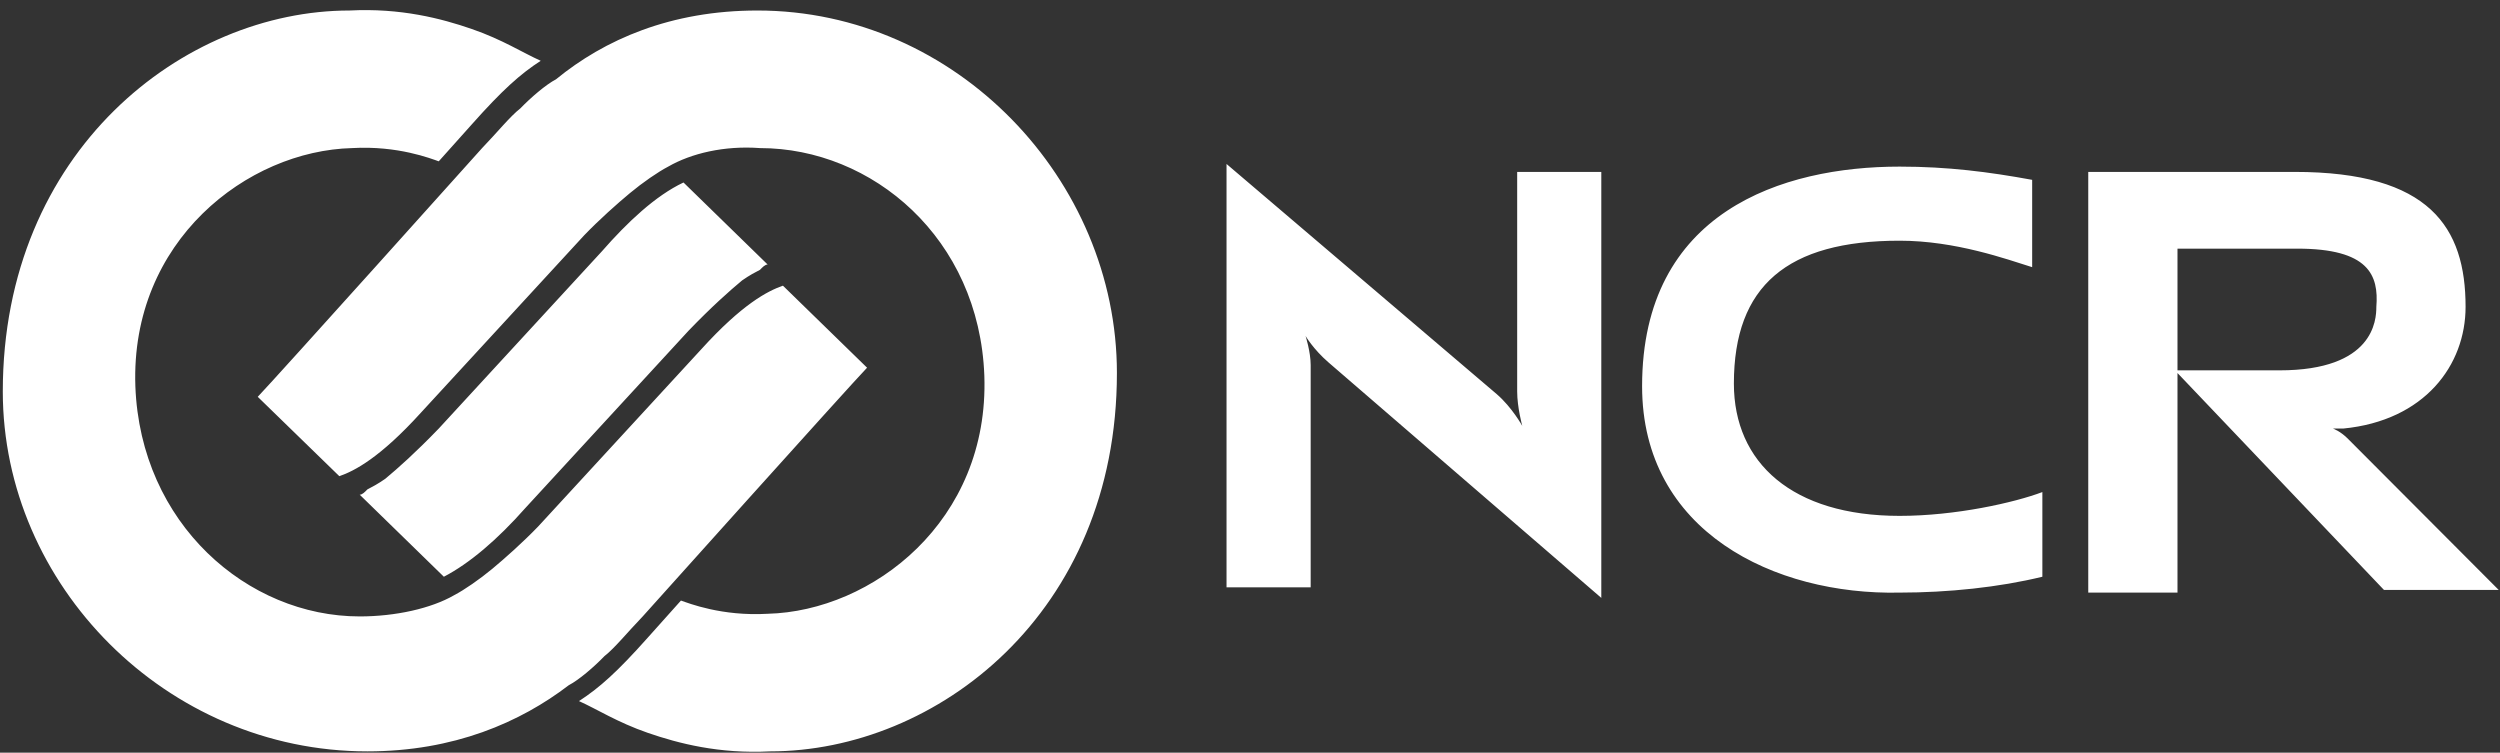 <svg width="186" height="56" viewBox="0 0 186 56" fill="none" xmlns="http://www.w3.org/2000/svg">
<rect x="0" y="0" width="186" height="56" fill="#333333" stroke="none"/>
<path d="M113.257 31.688C113.257 31.688 112.878 30.31 112.878 29.129V12.79H119.137V44.484L98.841 26.964C97.703 25.979 97.134 24.995 97.134 24.995C97.134 24.995 97.514 26.176 97.514 27.16V43.697H91.254V12.199L111.36 29.326C112.498 30.31 113.257 31.688 113.257 31.688ZM170.73 12.79C180.783 12.79 183.439 16.924 183.439 22.83C183.439 27.16 180.404 31.294 174.334 31.885H173.575C173.575 31.885 174.144 32.082 174.713 32.672L185.905 43.893H177.369L161.815 27.554H169.592C176.61 27.554 176.8 23.814 176.8 22.83C176.99 20.467 176.231 18.499 170.92 18.499H162.005V44.09H155.366V12.79H170.73ZM122.172 28.735C122.172 15.743 132.605 12.396 141.33 12.396C144.934 12.396 147.969 12.79 151.193 13.38V19.877C149.296 19.286 145.503 17.908 141.33 17.908C132.984 17.908 129.001 21.255 129.001 28.538C129.001 34.444 133.363 38.381 141.33 38.381C145.503 38.381 149.865 37.397 151.952 36.61V42.909C148.727 43.697 144.934 44.09 141.33 44.09C132.035 44.287 122.172 39.562 122.172 28.735ZM50.852 13.577L57.112 19.68C56.922 19.68 56.733 19.877 56.543 20.074C56.164 20.27 55.784 20.467 55.215 20.861C54.267 21.648 52.939 22.83 51.232 24.601L39.092 37.791C37.006 40.153 34.919 41.925 33.023 42.909L26.763 36.806C26.953 36.806 27.142 36.61 27.332 36.413C27.712 36.216 28.091 36.019 28.66 35.625C29.608 34.838 30.936 33.657 32.643 31.885L44.783 18.696C46.68 16.53 48.766 14.562 50.852 13.577ZM26.763 45.862C29.419 45.862 32.074 45.271 33.781 44.287C34.54 43.893 35.678 43.106 36.627 42.319C37.575 41.531 38.903 40.35 40.041 39.169L52.18 25.979C55.215 22.633 57.112 21.648 58.25 21.255L64.51 27.357C63.182 28.735 47.818 45.862 47.818 45.862C46.68 47.043 45.731 48.224 44.972 48.815C44.214 49.602 43.076 50.587 42.317 50.98C38.713 53.736 33.781 55.902 27.332 55.902C12.348 55.902 0.208 43.5 0.208 29.129C0.208 11.215 13.675 0.782 26.005 0.782C29.798 0.585 32.833 1.372 35.109 2.16C37.385 2.947 38.903 3.931 40.23 4.522C38.713 5.506 37.385 6.687 35.109 9.246L32.643 12.002C32.074 11.806 29.608 10.821 26.194 11.018C18.417 11.215 9.692 17.908 10.071 28.735C10.451 38.972 18.417 45.862 26.763 45.862ZM49.714 12.396C48.956 12.79 47.818 13.577 46.869 14.365C45.921 15.152 44.593 16.333 43.455 17.515L31.316 30.704C28.281 34.05 26.384 35.035 25.246 35.428L19.176 29.523C20.504 28.145 35.868 11.018 35.868 11.018C37.006 9.837 37.954 8.656 38.713 8.065C39.472 7.278 40.61 6.294 41.368 5.9C44.972 2.947 49.904 0.782 56.353 0.782C71.148 0.782 83.098 13.38 83.098 27.751C83.098 45.665 69.631 55.902 57.302 55.902C53.508 56.099 50.473 55.311 48.197 54.524C45.921 53.736 44.403 52.752 43.076 52.161C44.593 51.177 45.921 49.996 48.197 47.437L50.663 44.681C51.232 44.878 53.698 45.862 57.112 45.665C64.889 45.468 73.614 38.775 73.235 27.948C72.855 17.711 64.889 11.018 56.543 11.018C53.887 10.821 51.422 11.412 49.714 12.396Z" fill="white"/>
</svg>
